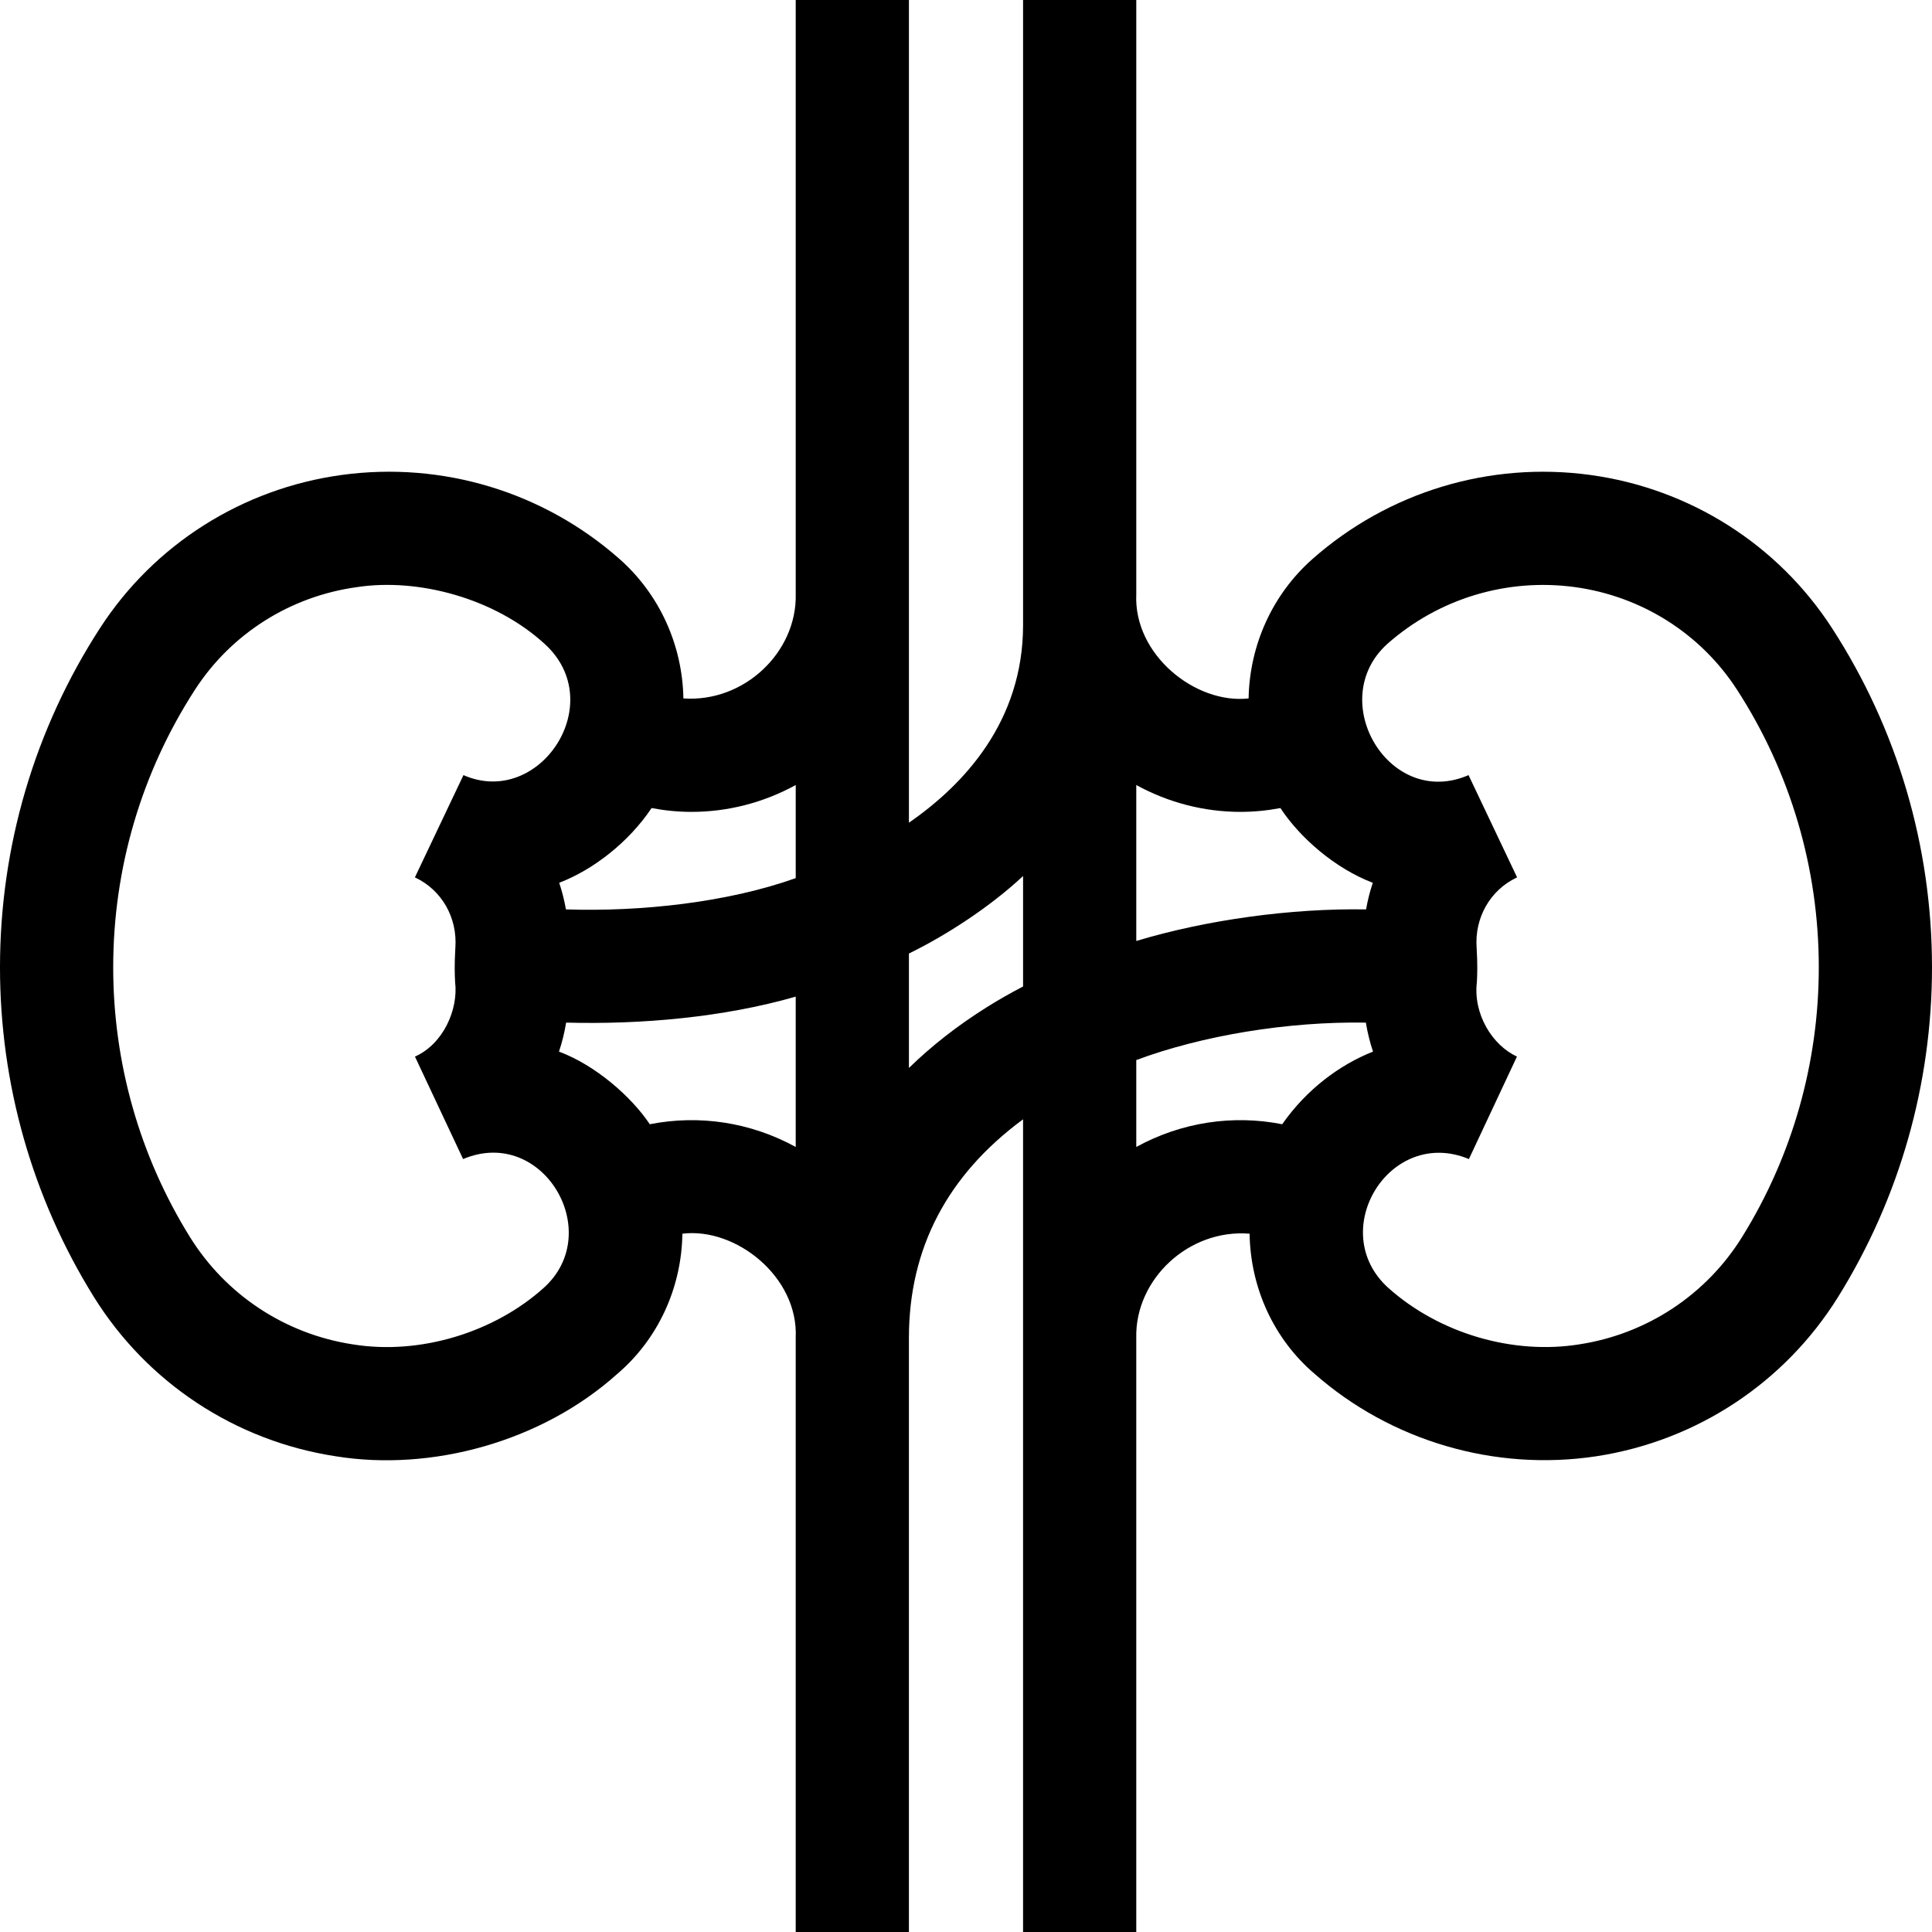 <svg id="Capa_1" enable-background="new 0 0 512 512" height="512" viewBox="0 0 512 512" width="512" xmlns="http://www.w3.org/2000/svg"><path d="m485.515 166.479c-14.369-22.203-37.718-37.005-64.062-40.61-26.669-3.65-53.53 4.484-73.689 22.321-10.512 9.312-16.619 22.719-16.872 36.899-14.049 1.575-30.516-11.549-29.767-27.625v-157.464h-30v165.625c0 25.521-15.614 42.287-30.25 52.397v-218.022h-30v157.464c.352 15.311-13.62 28.763-29.767 27.625-.252-14.181-6.36-27.588-16.877-36.904-20.153-17.833-47.01-25.968-73.683-22.316-26.344 3.605-49.693 18.407-64.062 40.61-17.328 26.773-26.486 57.852-26.486 89.876 0 30.947 8.594 61.137 24.854 87.304 14.163 22.793 37.516 38.196 64.07 42.262 25.399 4.128 54.606-3.817 74.673-21.829 10.753-9.173 17.024-22.702 17.245-37.15 14.108-1.739 30.798 11.413 30.032 27.595v157.463h30v-157.464c0-23.674 10.171-43.12 30.25-57.904v57.904 157.464h30v-157.464c-.355-15.413 13.784-28.901 30.032-27.595.221 14.449 6.492 27.977 17.184 37.099 20.186 17.787 47.742 25.986 74.734 21.881 26.555-4.065 49.907-19.469 64.07-42.262 16.262-26.167 24.856-56.356 24.856-87.304 0-32.024-9.158-63.103-26.485-89.876zm-156.783 48.676c3.539 0 7.082-.348 10.59-1.01 5.154 7.83 14.4 15.951 24.481 19.803-.763 2.287-1.358 4.644-1.781 7.052-19.736-.332-42.272 2.744-60.898 8.369v-41.33c8.619 4.725 18.092 7.116 27.608 7.116zm-145.464 0c9.514 0 18.99-2.392 27.607-7.116v24.672c-18.036 6.44-40.984 8.947-60.898 8.288-.423-2.408-1.018-4.765-1.78-7.053 8.924-3.427 18.322-10.618 24.481-19.802 3.507.663 7.05 1.011 10.59 1.011zm-39.203 126.166c-12.914 11.636-32.596 17.888-50.602 14.945-17.878-2.737-33.598-13.104-43.128-28.441-13.303-21.409-20.335-46.123-20.335-71.47 0-26.228 7.494-51.671 21.671-73.578 9.616-14.858 25.268-24.768 42.944-27.187 16.297-2.485 36.57 3.001 49.729 15.056 17.199 15.622-1.368 43.598-21.525 34.768l-12.869 27.1.141.067c.016.007.03.014.045.021 6.957 3.329 11.092 10.585 10.543 18.519l-.012.187c-.251 4.444-.171 6.774-.058 8.96.874 7.139-3.046 16.35-10.641 19.742l12.755 27.153c21.095-8.9 37.814 19.424 21.342 34.158zm28.138-43.388c-4.869-7.29-14.332-15.613-24.067-19.248.835-2.486 1.463-5.057 1.897-7.685 19.648.536 41.569-1.34 60.842-6.882v39.839c-11.967-6.561-25.591-8.606-38.672-6.024zm89.324-31.026c-7.751 4.862-14.635 10.25-20.652 16.112v-30.329c9.759-4.747 21.489-12.328 30.25-20.539v29.274c-3.313 1.732-6.525 3.554-9.598 5.482zm39.598 37.05v-23.031c17.506-6.516 40.096-10.253 60.842-9.925.434 2.627 1.062 5.198 1.897 7.684-8.887 3.519-17.611 10.011-24.068 19.25-13.081-2.583-26.704-.539-38.671 6.022zm160.54 23.868c-9.531 15.338-25.25 25.704-43.128 28.441-17.525 2.819-37.056-2.823-50.662-14.997-16.576-15.046.429-42.851 21.401-34.107l12.735-27.162c-6.511-2.987-11.637-11.226-10.622-19.733.113-2.186.194-4.516-.058-8.96l-.012-.187c-.548-7.934 3.587-15.189 10.543-18.519.016-.007.03-.014.045-.021l.141-.067-12.869-27.1c-20.965 9.13-38.109-19.775-21.531-34.763 13.602-12.035 31.727-17.52 49.735-15.061 17.676 2.419 33.328 12.328 42.944 27.187 14.179 21.909 21.673 47.352 21.673 73.579 0 25.347-7.032 50.061-20.335 71.47z"/></svg>